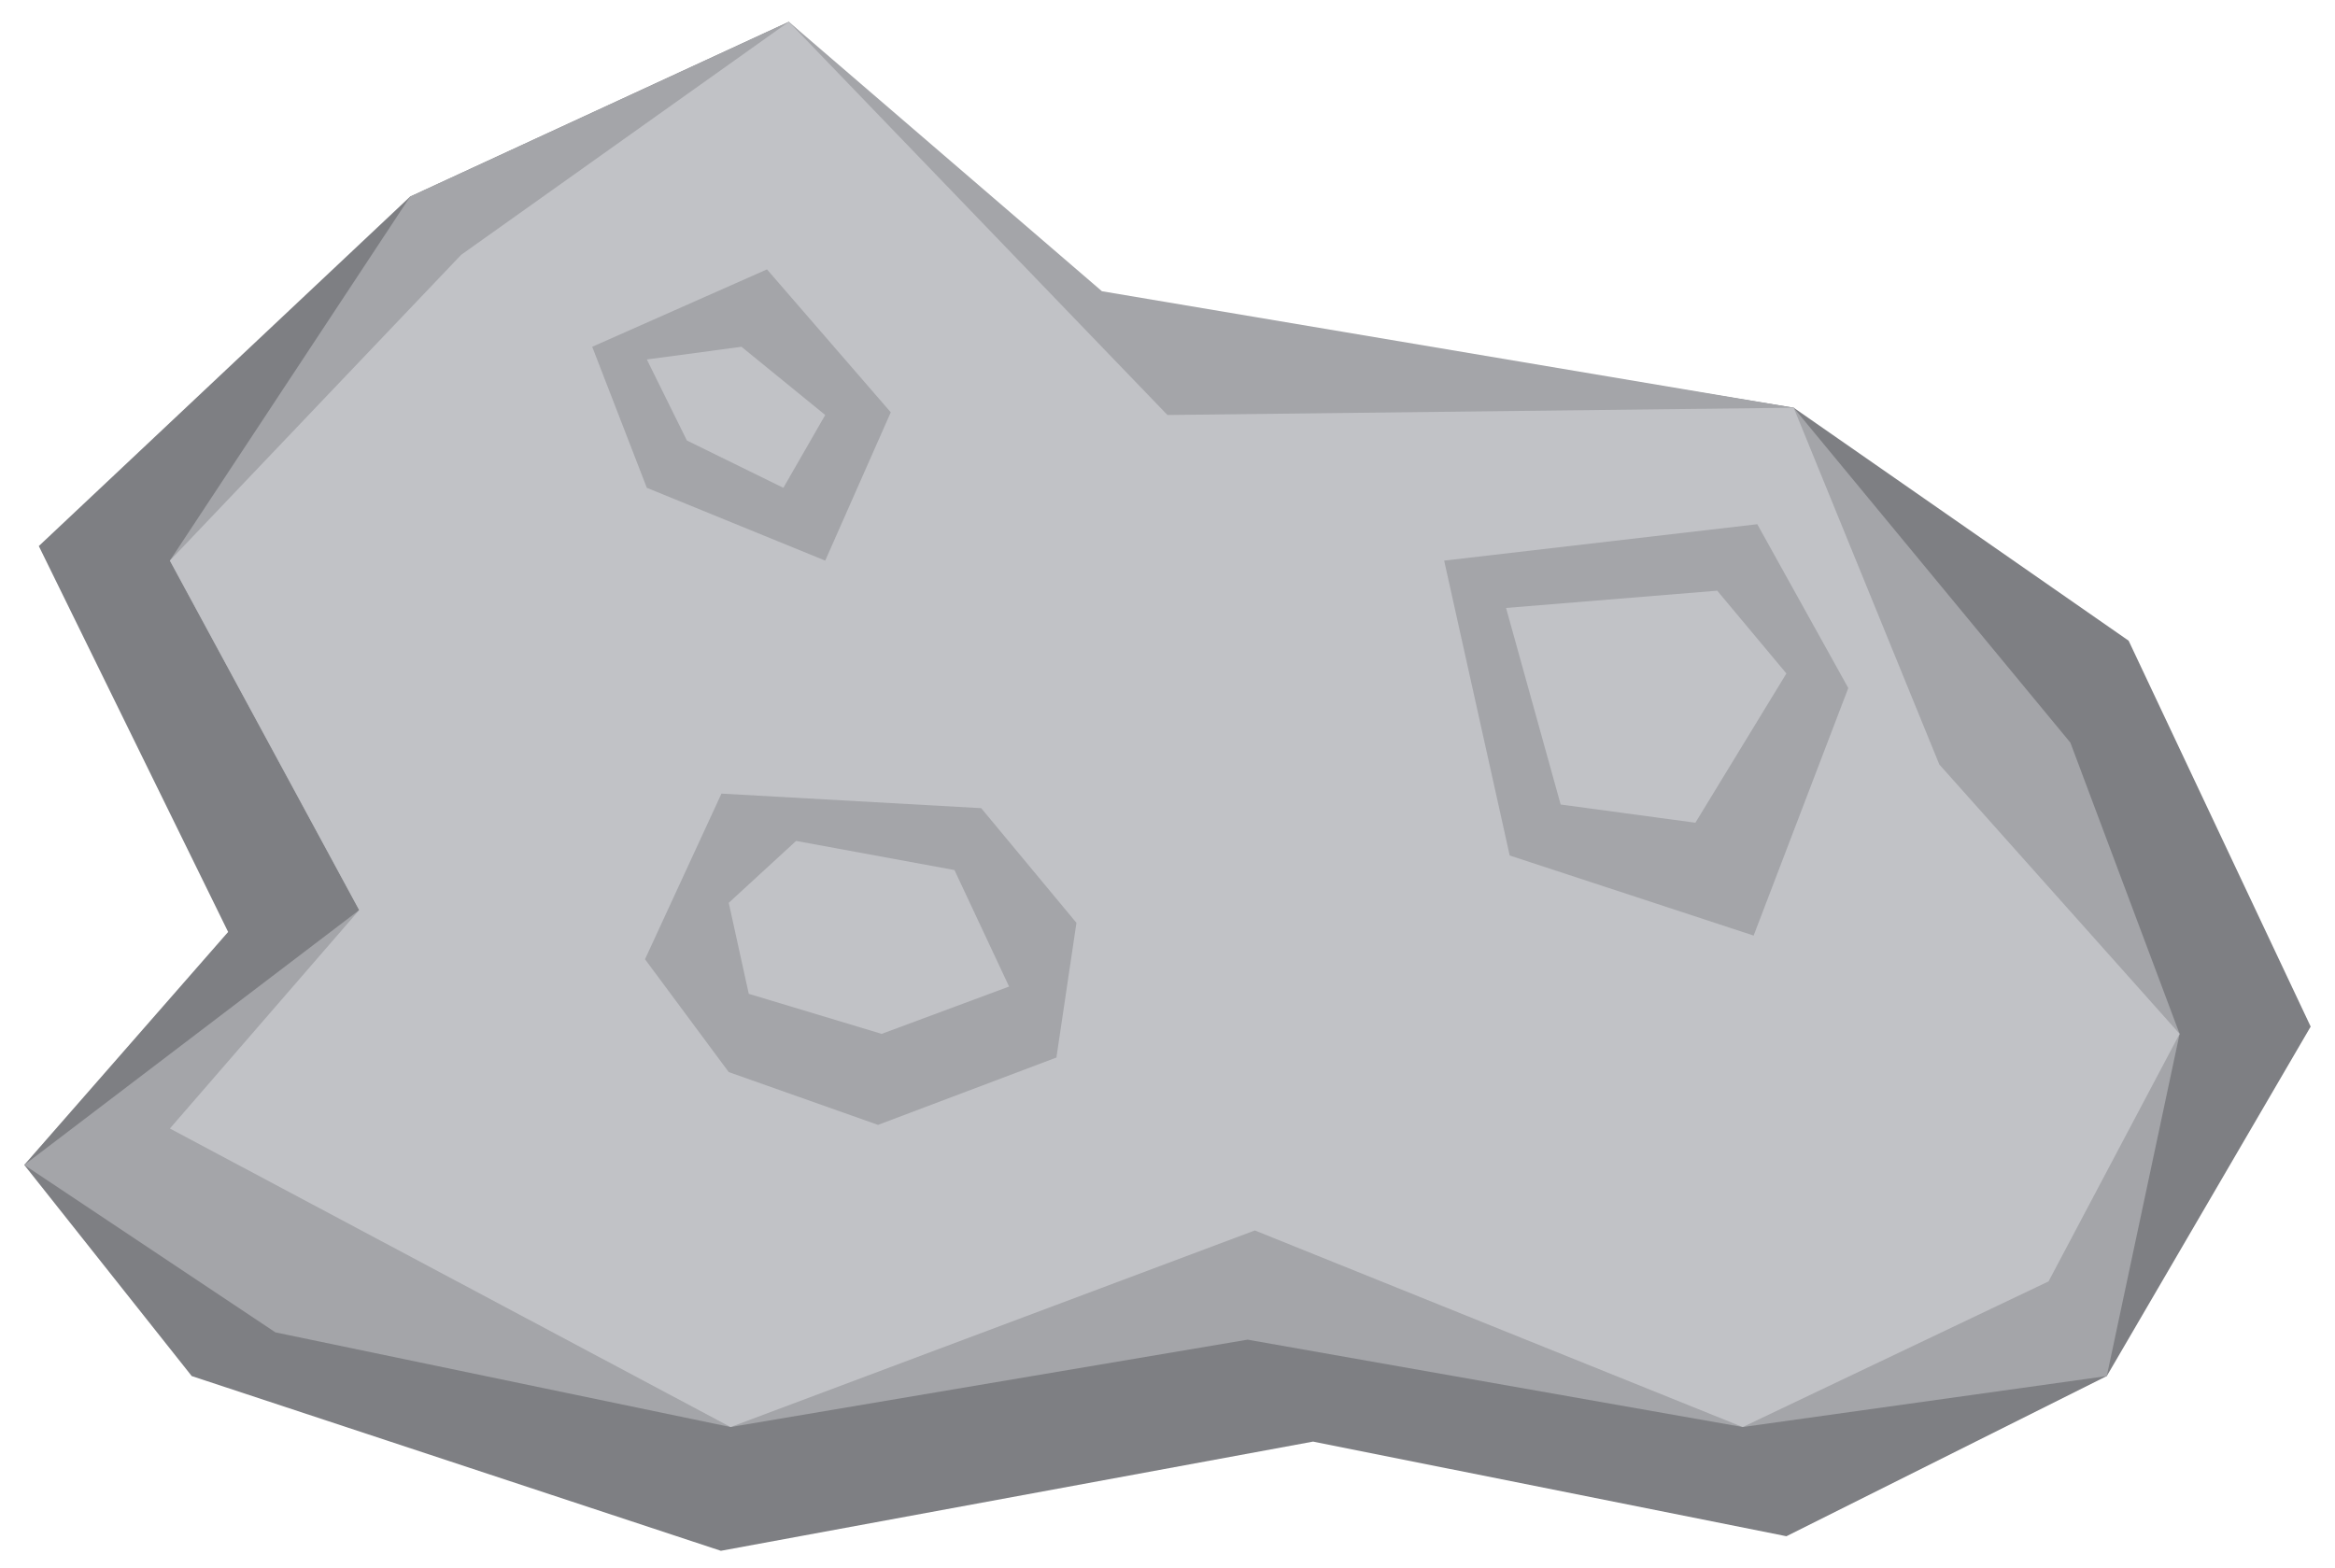 <svg id="Laag_1" data-name="Laag 1" xmlns="http://www.w3.org/2000/svg" viewBox="0 0 320.67 215.33"><title>asteroid</title><polygon points="26.33 189 99 213 180.33 198 245.33 211 289.33 189 317.33 141 292.33 88 246.33 56 148.33 40 108.33 3 56.33 27 5.33 75 31.33 128 3.33 160 26.33 189" style="fill:#7e7f83"/><polygon points="3.33 160 37.83 183 100.33 196 171.33 184 239.33 196 289.33 189 299.33 142 284.33 102 246.33 56 151.33 40 108.33 3 56.33 27 23.33 77 49.33 125 3.33 160" style="fill:#a4a5a9"/><polygon points="23.33 155 100.33 196 172.33 169 239.33 196 281.33 176 299.33 142 266.33 105 246.33 56 160.33 57 108.33 3 63.33 35 23.33 77 49.33 125 23.33 155" style="fill:#c1c2c6"/><polygon points="81.33 47.63 105.33 37 122.33 56.63 113.33 77 88.83 67 81.33 47.63" style="fill:#a4a5a9"/><polygon points="101.83 47.63 113.33 57 107.58 67 94.33 60.5 88.83 49.37 101.83 47.63" style="fill:#c1c2c6"/><polygon points="198.33 77 241.33 72 253.83 94.5 240.83 128.5 207.33 117.5 198.33 77" style="fill:#a4a5a9"/><polygon points="206.83 83.5 235.83 81.13 245.33 92.5 232.83 113 214.33 110.5 206.83 83.5" style="fill:#c1c2c6"/><polygon points="100.08 147.25 120.58 154.5 145.08 145.25 147.83 126.75 134.75 111 99.08 109 88.58 131.75 100.08 147.25" style="fill:#a4a5a9"/><polygon points="109.33 115.5 131.08 119.5 138.58 135.5 121.08 142 102.83 136.5 100.08 124 109.33 115.5" style="fill:#c1c2c6"/></svg>